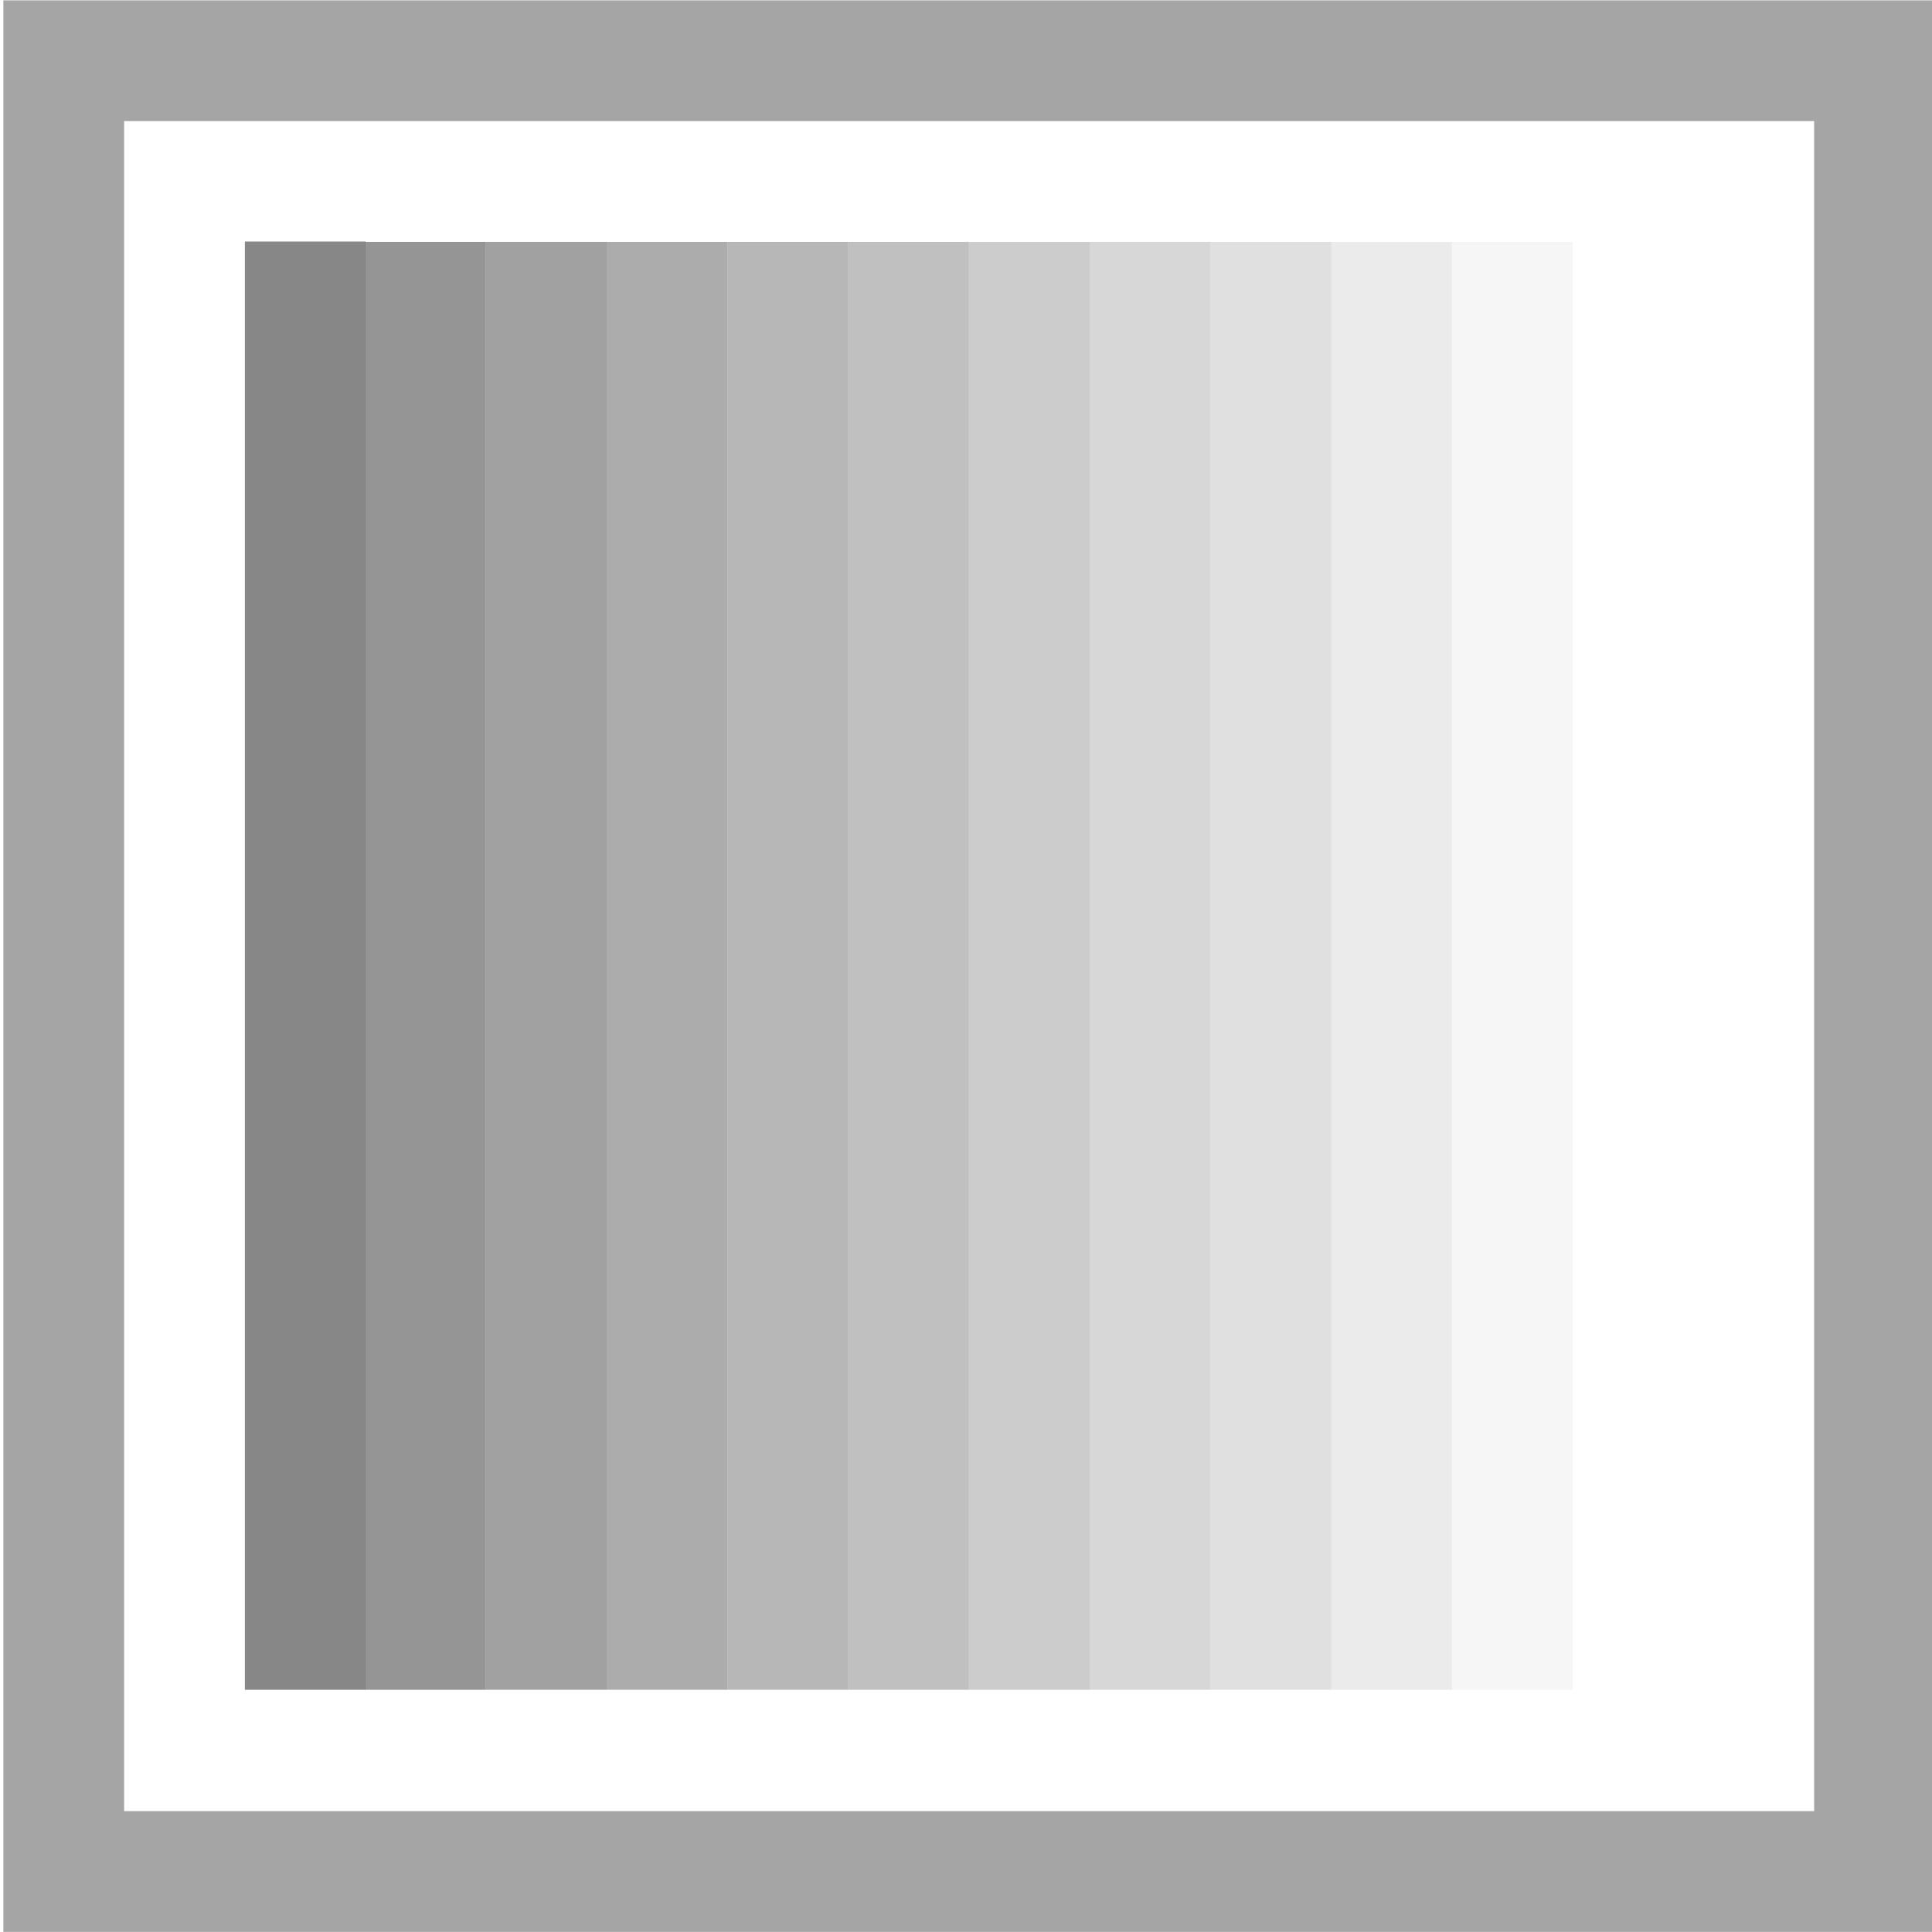 <svg xmlns="http://www.w3.org/2000/svg" width="16" height="16" version="1.1">
 <g transform="translate(-31.976,-220.362)">
  <path style="opacity:0.83;fill:#808080" d="m 36,222.365 0,11.991 -1,0 0,-11.991"/>
  <path d="m 37,222.365 0,11.991 -1,0 0,-11.991" style="opacity:0.74;fill:#808080"/>
  <path style="opacity:0.65;fill:#808080" d="m 37,222.365 1,0 0,11.991 -1,0"/>
  <path d="m 38,222.365 1,0 0,11.991 -1,0" style="opacity:0.57;fill:#808080"/>
  <path style="opacity:0.49;fill:#808080" d="m 39,222.365 1,0 0,11.991 -1,0"/>
  <path d="m 40,222.365 1,0 0,11.991 -1,0" style="opacity:0.4;fill:#808080"/>
  <path style="opacity:0.32;fill:#808080" d="m 41,222.365 1,0 0,11.991 -1,0"/>
  <path d="m 42,222.365 1,0 0,11.991 -1,0" style="opacity:0.24;fill:#808080"/>
  <path style="opacity:0.16;fill:#808080" d="m 43,222.365 1,0 0,11.991 -1,0"/>
  <path d="m 44,222.365 1,0 0,11.991 -1,0" style="opacity:0.07;fill:#808080"/>
  <path d="m 35.004,222.362 0,11.994 -1,0 0,-11.994" style="opacity:0.94;fill:#808080"/>
  <path d="m 32.004,220.365 0,0.5 0,15.496 15.996,0 0,-15.996 -15.996,0 z m 1,1 13.996,0 0,13.996 -13.996,0 0,-13.996 z" style="opacity:0.7;solid-color:#808080;fill:#808080"/>
 </g>
</svg>
